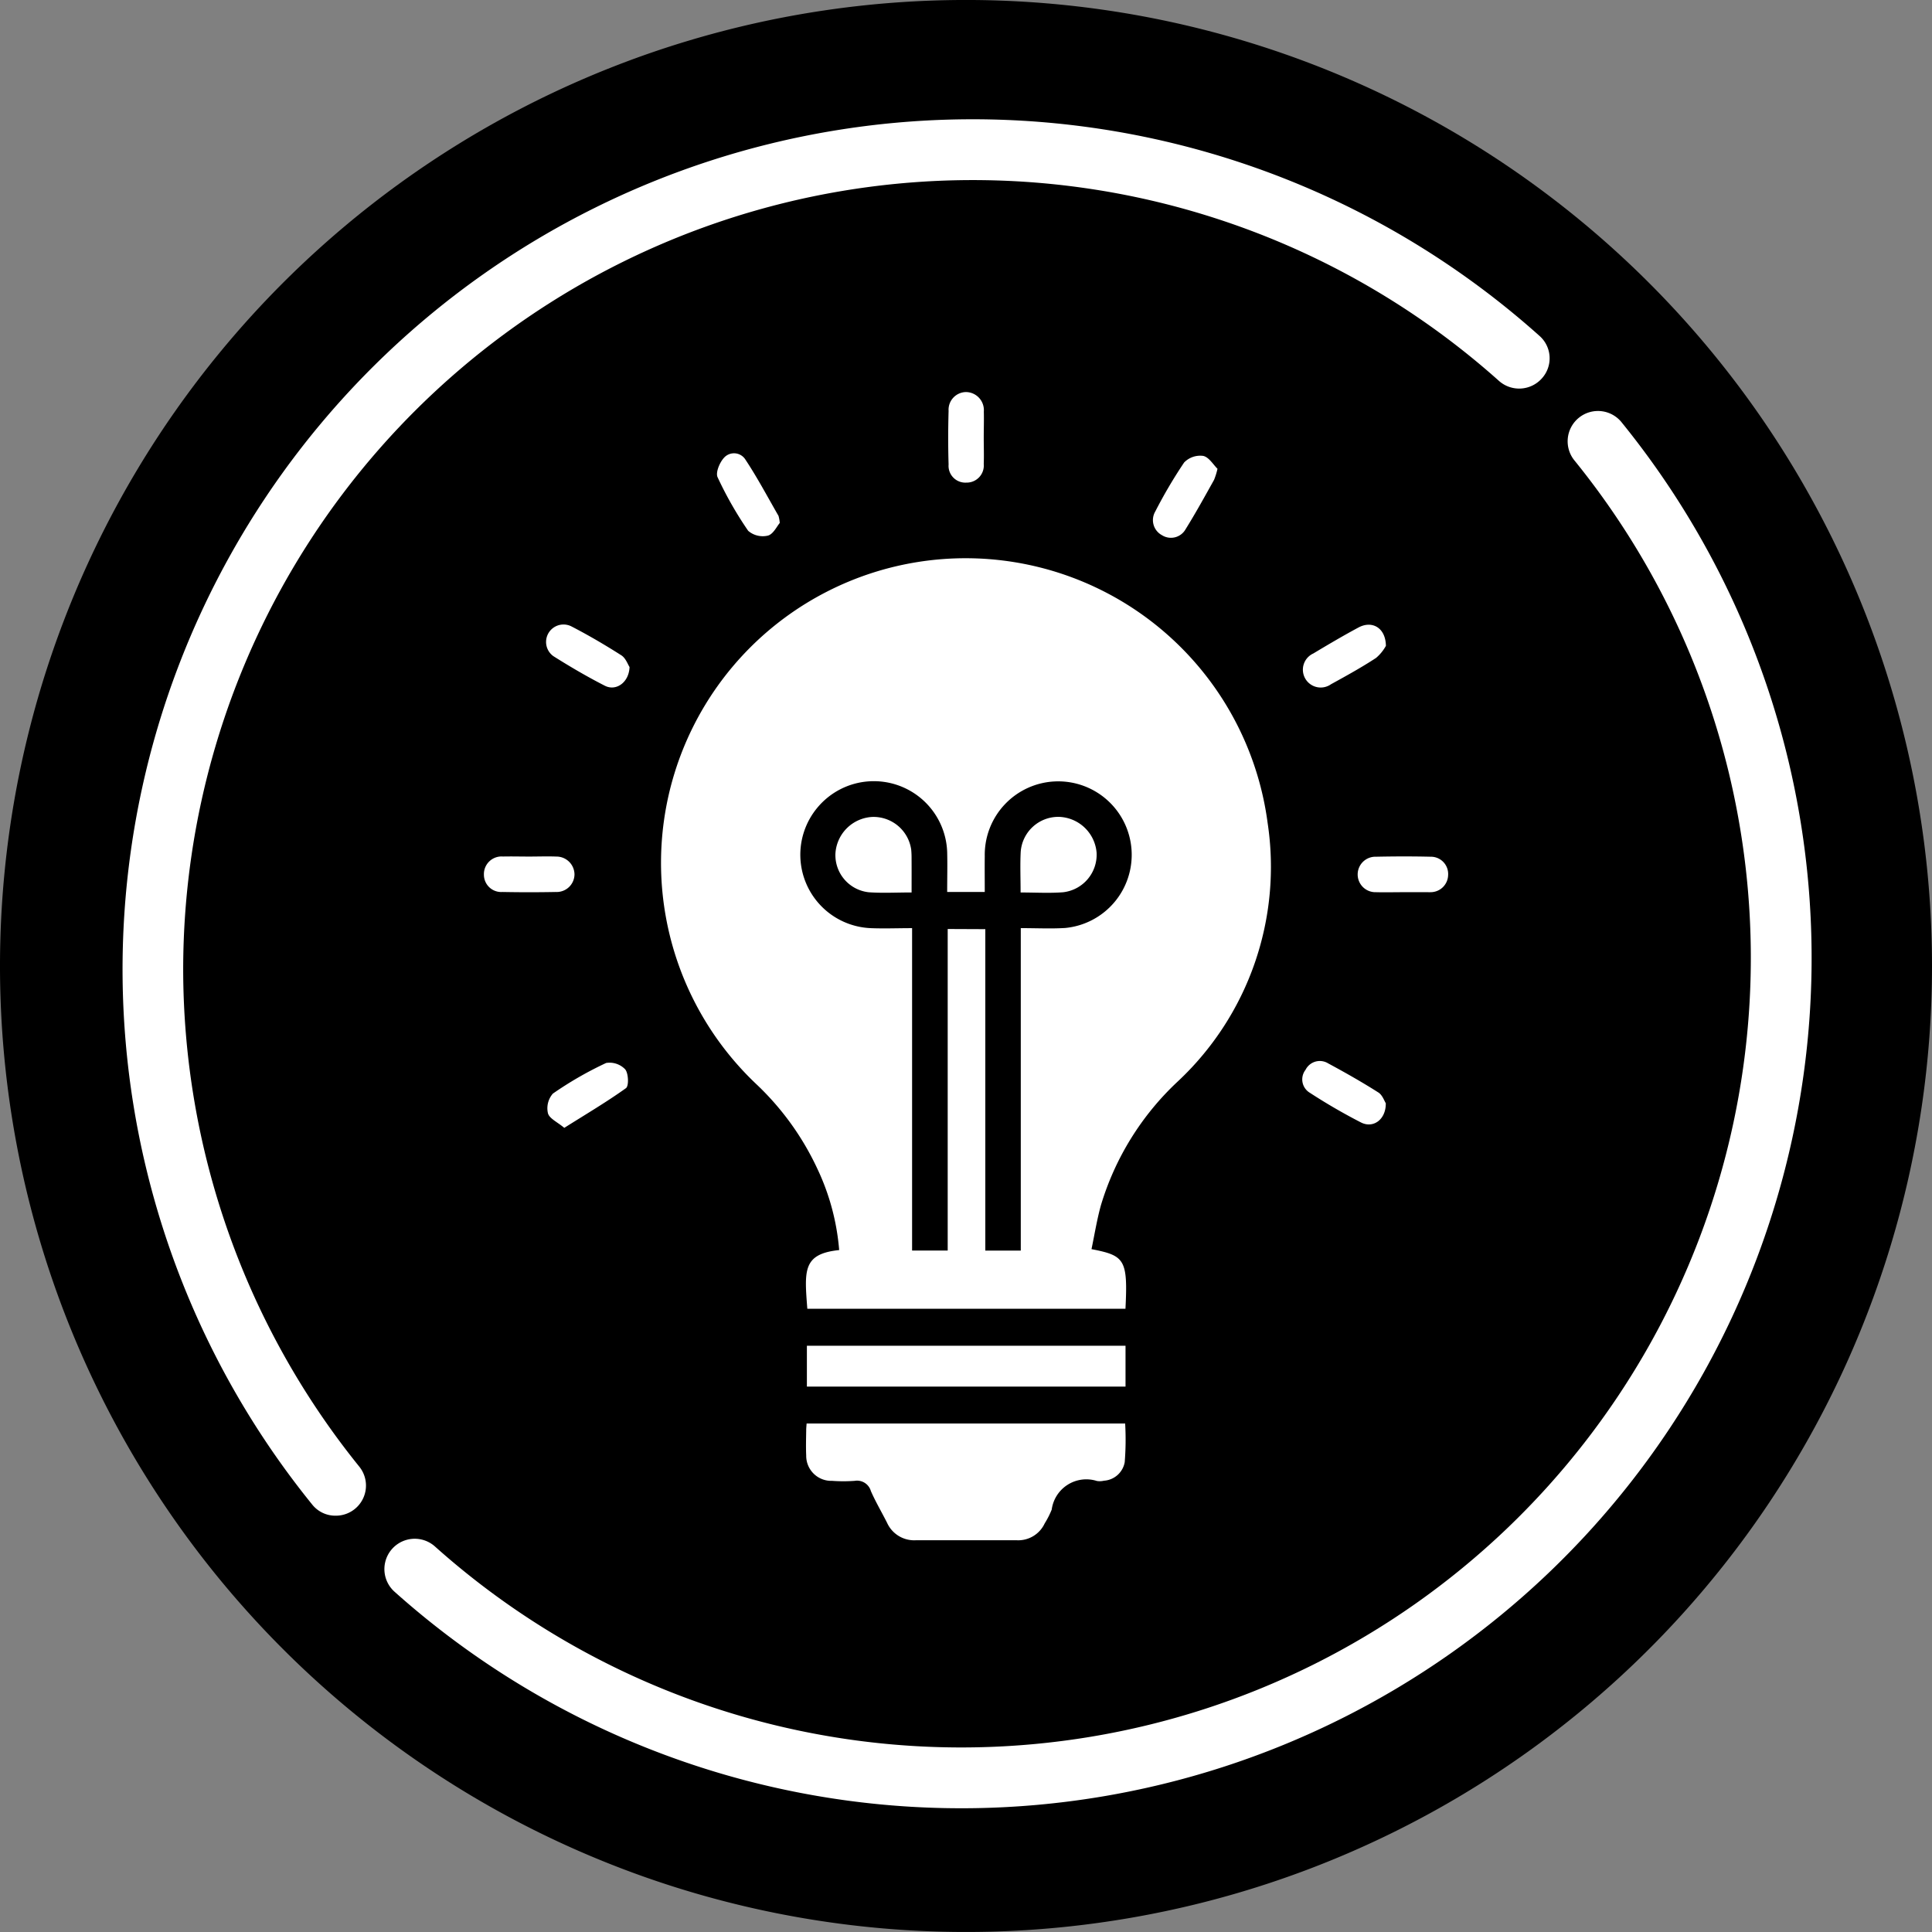<svg id="Icon_Discover" data-name="Icon Discover" xmlns="http://www.w3.org/2000/svg" width="93" height="93" viewBox="0 0 93 93">
  <rect x="0" y="0" width="93" height="93" fill="#808080" stroke="none"/>
  <path id="Path_7655" data-name="Path 7655" d="M243.5,1287.618a46.5,46.5,0,1,1-46.5-46.5A46.5,46.5,0,0,1,243.5,1287.618Z" transform="translate(-150.5 -1241.119)"/>
  <g id="Group_1656" data-name="Group 1656" transform="translate(5.9 5.73)">
    <path id="Path_7656" data-name="Path 7656" d="M222.774,1255.235a1.46,1.46,0,1,0-2.277,1.827,38.008,38.008,0,0,1-54.863,52.263,1.46,1.46,0,1,0-1.95,2.174,40.927,40.927,0,0,0,59.09-56.264Z" transform="translate(-150.595 -1240.611)" fill="#fff"/>
    <path id="Path_7657" data-name="Path 7657" d="M157.351,1285.87a38.011,38.011,0,0,1,63.335-28.328,1.463,1.463,0,0,0,2.067-.118,1.438,1.438,0,0,0-.12-2.052,40.919,40.919,0,0,0-59.073,56.259,1.419,1.419,0,0,0,1.131.538,1.45,1.45,0,0,0,1.137-2.361A38.151,38.151,0,0,1,157.351,1285.87Z" transform="translate(-154.433 -1244.939)" fill="#fff"/>
  </g>
  <g id="Group_1658" data-name="Group 1658" transform="translate(23.292 18.868)">
    <path id="Path_7658" data-name="Path 7658" d="M185.284,1273.491h-1.815v15.477h-1.714V1273.45c-.7,0-1.344.022-1.988,0a3.537,3.537,0,0,1-2.571-5.8,3.533,3.533,0,0,1,6.248,2.143c.021.625,0,1.251,0,1.916h1.809c0-.6-.007-1.162,0-1.731a3.545,3.545,0,1,1,3.869,3.464c-.683.042-1.371.007-2.135.007v15.522h-1.707Zm-3.549-1.767c0-.583,0-1.1,0-1.609a4.219,4.219,0,0,0-.018-.456,1.832,1.832,0,0,0-1.881-1.57,1.876,1.876,0,0,0-1.767,1.774,1.8,1.8,0,0,0,1.6,1.851C180.327,1271.761,180.993,1271.724,181.735,1271.724Zm5.247,0c.723,0,1.387.04,2.047-.008a1.82,1.82,0,0,0,1.611-1.9,1.879,1.879,0,0,0-1.811-1.729,1.815,1.815,0,0,0-1.842,1.675C186.955,1270.387,186.982,1271.017,186.982,1271.725Z" transform="translate(-161.146 -1247.632)" fill-rule="evenodd"/>
    <g id="Group_1657" data-name="Group 1657">
      <path id="Path_7659" data-name="Path 7659" d="M194.254,1295.344H178.94c-.142-1.844-.225-2.643,1.533-2.826a11.261,11.261,0,0,0-1.062-3.939,13.326,13.326,0,0,0-2.9-4.023,14.663,14.663,0,1,1,24.584-12.614,14.142,14.142,0,0,1-4.322,12.459,13.44,13.44,0,0,0-3.7,5.958c-.193.694-.306,1.408-.454,2.115C194.213,1292.783,194.375,1292.96,194.254,1295.344Zm-6.746-18.273v15.472h1.707v-15.522c.764,0,1.452.035,2.135-.007a3.537,3.537,0,1,0-3.869-3.464c-.007.569,0,1.135,0,1.731h-1.809c0-.665.016-1.29,0-1.916a3.533,3.533,0,0,0-6.248-2.143,3.537,3.537,0,0,0,2.571,5.8c.643.027,1.286,0,1.988,0v15.518h1.714v-15.477Z" transform="translate(-163.37 -1251.212)" fill="#fff" fill-rule="evenodd"/>
      <path id="Path_7660" data-name="Path 7660" d="M176.576,1286.982h15.333a13.513,13.513,0,0,1-.021,1.863,1.086,1.086,0,0,1-1,.891.847.847,0,0,1-.34.013,1.681,1.681,0,0,0-2.174,1.377,4.186,4.186,0,0,1-.338.665,1.405,1.405,0,0,1-1.339.812c-1.623,0-3.246,0-4.869,0a1.432,1.432,0,0,1-1.38-.842c-.257-.511-.548-1-.779-1.527a.691.691,0,0,0-.78-.491,7.464,7.464,0,0,1-1.086,0,1.205,1.205,0,0,1-1.247-1.219c-.018-.4-.006-.8,0-1.206C176.554,1287.231,176.564,1287.138,176.576,1286.982Z" transform="translate(-161.04 -1237.328)" fill="#fff" fill-rule="evenodd"/>
      <path id="Path_7661" data-name="Path 7661" d="M191.914,1284.487v1.966H176.576v-1.966Z" transform="translate(-161.027 -1238.575)" fill="#fff" fill-rule="evenodd"/>
      <path id="Path_7662" data-name="Path 7662" d="M190.788,1256.555a3.367,3.367,0,0,1-.165.532c-.447.8-.887,1.6-1.368,2.373a.809.809,0,0,1-1.145.288.822.822,0,0,1-.316-1.14,23.007,23.007,0,0,1,1.389-2.357,1.078,1.078,0,0,1,.918-.316C190.377,1255.994,190.59,1256.363,190.788,1256.555Z" transform="translate(-155.474 -1252.857)" fill="#fff" fill-rule="evenodd"/>
      <path id="Path_7663" data-name="Path 7663" d="M176.712,1259.2c-.141.165-.315.542-.572.609a1.076,1.076,0,0,1-.948-.231A17.67,17.67,0,0,1,173.72,1257c-.105-.222.093-.7.3-.93a.648.648,0,0,1,1.016.045c.588.881,1.085,1.826,1.616,2.744A1.7,1.7,0,0,1,176.712,1259.2Z" transform="translate(-162.469 -1252.894)" fill="#fff" fill-rule="evenodd"/>
      <path id="Path_7664" data-name="Path 7664" d="M168.384,1268.79c.437,0,.875-.016,1.311,0a.869.869,0,0,1,.877.867.858.858,0,0,1-.9.838q-1.285.025-2.568,0a.833.833,0,0,1-.892-.834.848.848,0,0,1,.916-.873C167.547,1268.779,167.967,1268.79,168.384,1268.79Z" transform="translate(-166.21 -1246.426)" fill="#fff" fill-rule="evenodd"/>
      <path id="Path_7665" data-name="Path 7665" d="M196.449,1270.507c-.436,0-.876.012-1.312,0a.854.854,0,1,1,0-1.707c.876-.018,1.751-.021,2.625,0a.83.83,0,0,1,.846.882.844.844,0,0,1-.846.825,1,1,0,0,1-.114,0Z" transform="translate(-152.192 -1246.428)" fill="#fff" fill-rule="evenodd"/>
      <path id="Path_7666" data-name="Path 7666" d="M169.061,1278.545c-.333-.279-.717-.448-.786-.7a1.072,1.072,0,0,1,.236-.948,17.307,17.307,0,0,1,2.564-1.475,1.039,1.039,0,0,1,.917.306c.16.192.183.8.038.906C171.1,1277.3,170.108,1277.885,169.061,1278.545Z" transform="translate(-165.19 -1243.122)" fill="#fff" fill-rule="evenodd"/>
      <path id="Path_7667" data-name="Path 7667" d="M172.229,1263.394c-.027.75-.653,1.177-1.191.9-.848-.433-1.669-.914-2.474-1.422a.84.84,0,0,1,.854-1.44c.827.426,1.634.9,2.418,1.4C172.047,1262.968,172.148,1263.273,172.229,1263.394Z" transform="translate(-165.217 -1250.154)" fill="#fff" fill-rule="evenodd"/>
      <path id="Path_7668" data-name="Path 7668" d="M196.492,1277.38c.013.784-.6,1.226-1.188.93a27.627,27.627,0,0,1-2.464-1.429.751.751,0,0,1-.209-1.11.767.767,0,0,1,1.089-.307c.819.442,1.629.9,2.415,1.4C196.333,1276.989,196.423,1277.278,196.492,1277.38Z" transform="translate(-153.077 -1243.144)" fill="#fff" fill-rule="evenodd"/>
      <path id="Path_7669" data-name="Path 7669" d="M196.492,1262.365a2.075,2.075,0,0,1-.475.582c-.7.458-1.434.863-2.166,1.265a.858.858,0,1,1-.855-1.479c.717-.43,1.437-.855,2.173-1.25C195.822,1261.13,196.479,1261.487,196.492,1262.365Z" transform="translate(-153.071 -1250.144)" fill="#fff" fill-rule="evenodd"/>
      <path id="Path_7670" data-name="Path 7670" d="M182.823,1256.081c0,.418.016.843,0,1.261a.823.823,0,0,1-.837.9.808.808,0,0,1-.855-.872c-.026-.859-.024-1.719,0-2.58a.852.852,0,0,1,.834-.907.871.871,0,0,1,.862.94C182.838,1255.24,182.823,1255.662,182.823,1256.081Z" transform="translate(-158.761 -1253.879)" fill="#fff" fill-rule="evenodd"/>
      <path id="Path_7671" data-name="Path 7671" d="M181.158,1271.153c-.743,0-1.409.038-2.067-.01a1.8,1.8,0,0,1-1.6-1.851,1.876,1.876,0,0,1,1.767-1.774,1.832,1.832,0,0,1,1.881,1.57,4.219,4.219,0,0,1,.018.456C181.161,1270.055,181.158,1270.569,181.158,1271.153Z" transform="translate(-160.569 -1247.061)" fill="#fff" fill-rule="evenodd"/>
      <path id="Path_7672" data-name="Path 7672" d="M183.437,1271.154c0-.708-.027-1.338.006-1.964a1.815,1.815,0,0,1,1.842-1.676,1.879,1.879,0,0,1,1.811,1.729,1.82,1.82,0,0,1-1.611,1.9C184.825,1271.195,184.16,1271.154,183.437,1271.154Z" transform="translate(-157.601 -1247.061)" fill="#fff" fill-rule="evenodd"/>
    </g>
  </g>
</svg>
